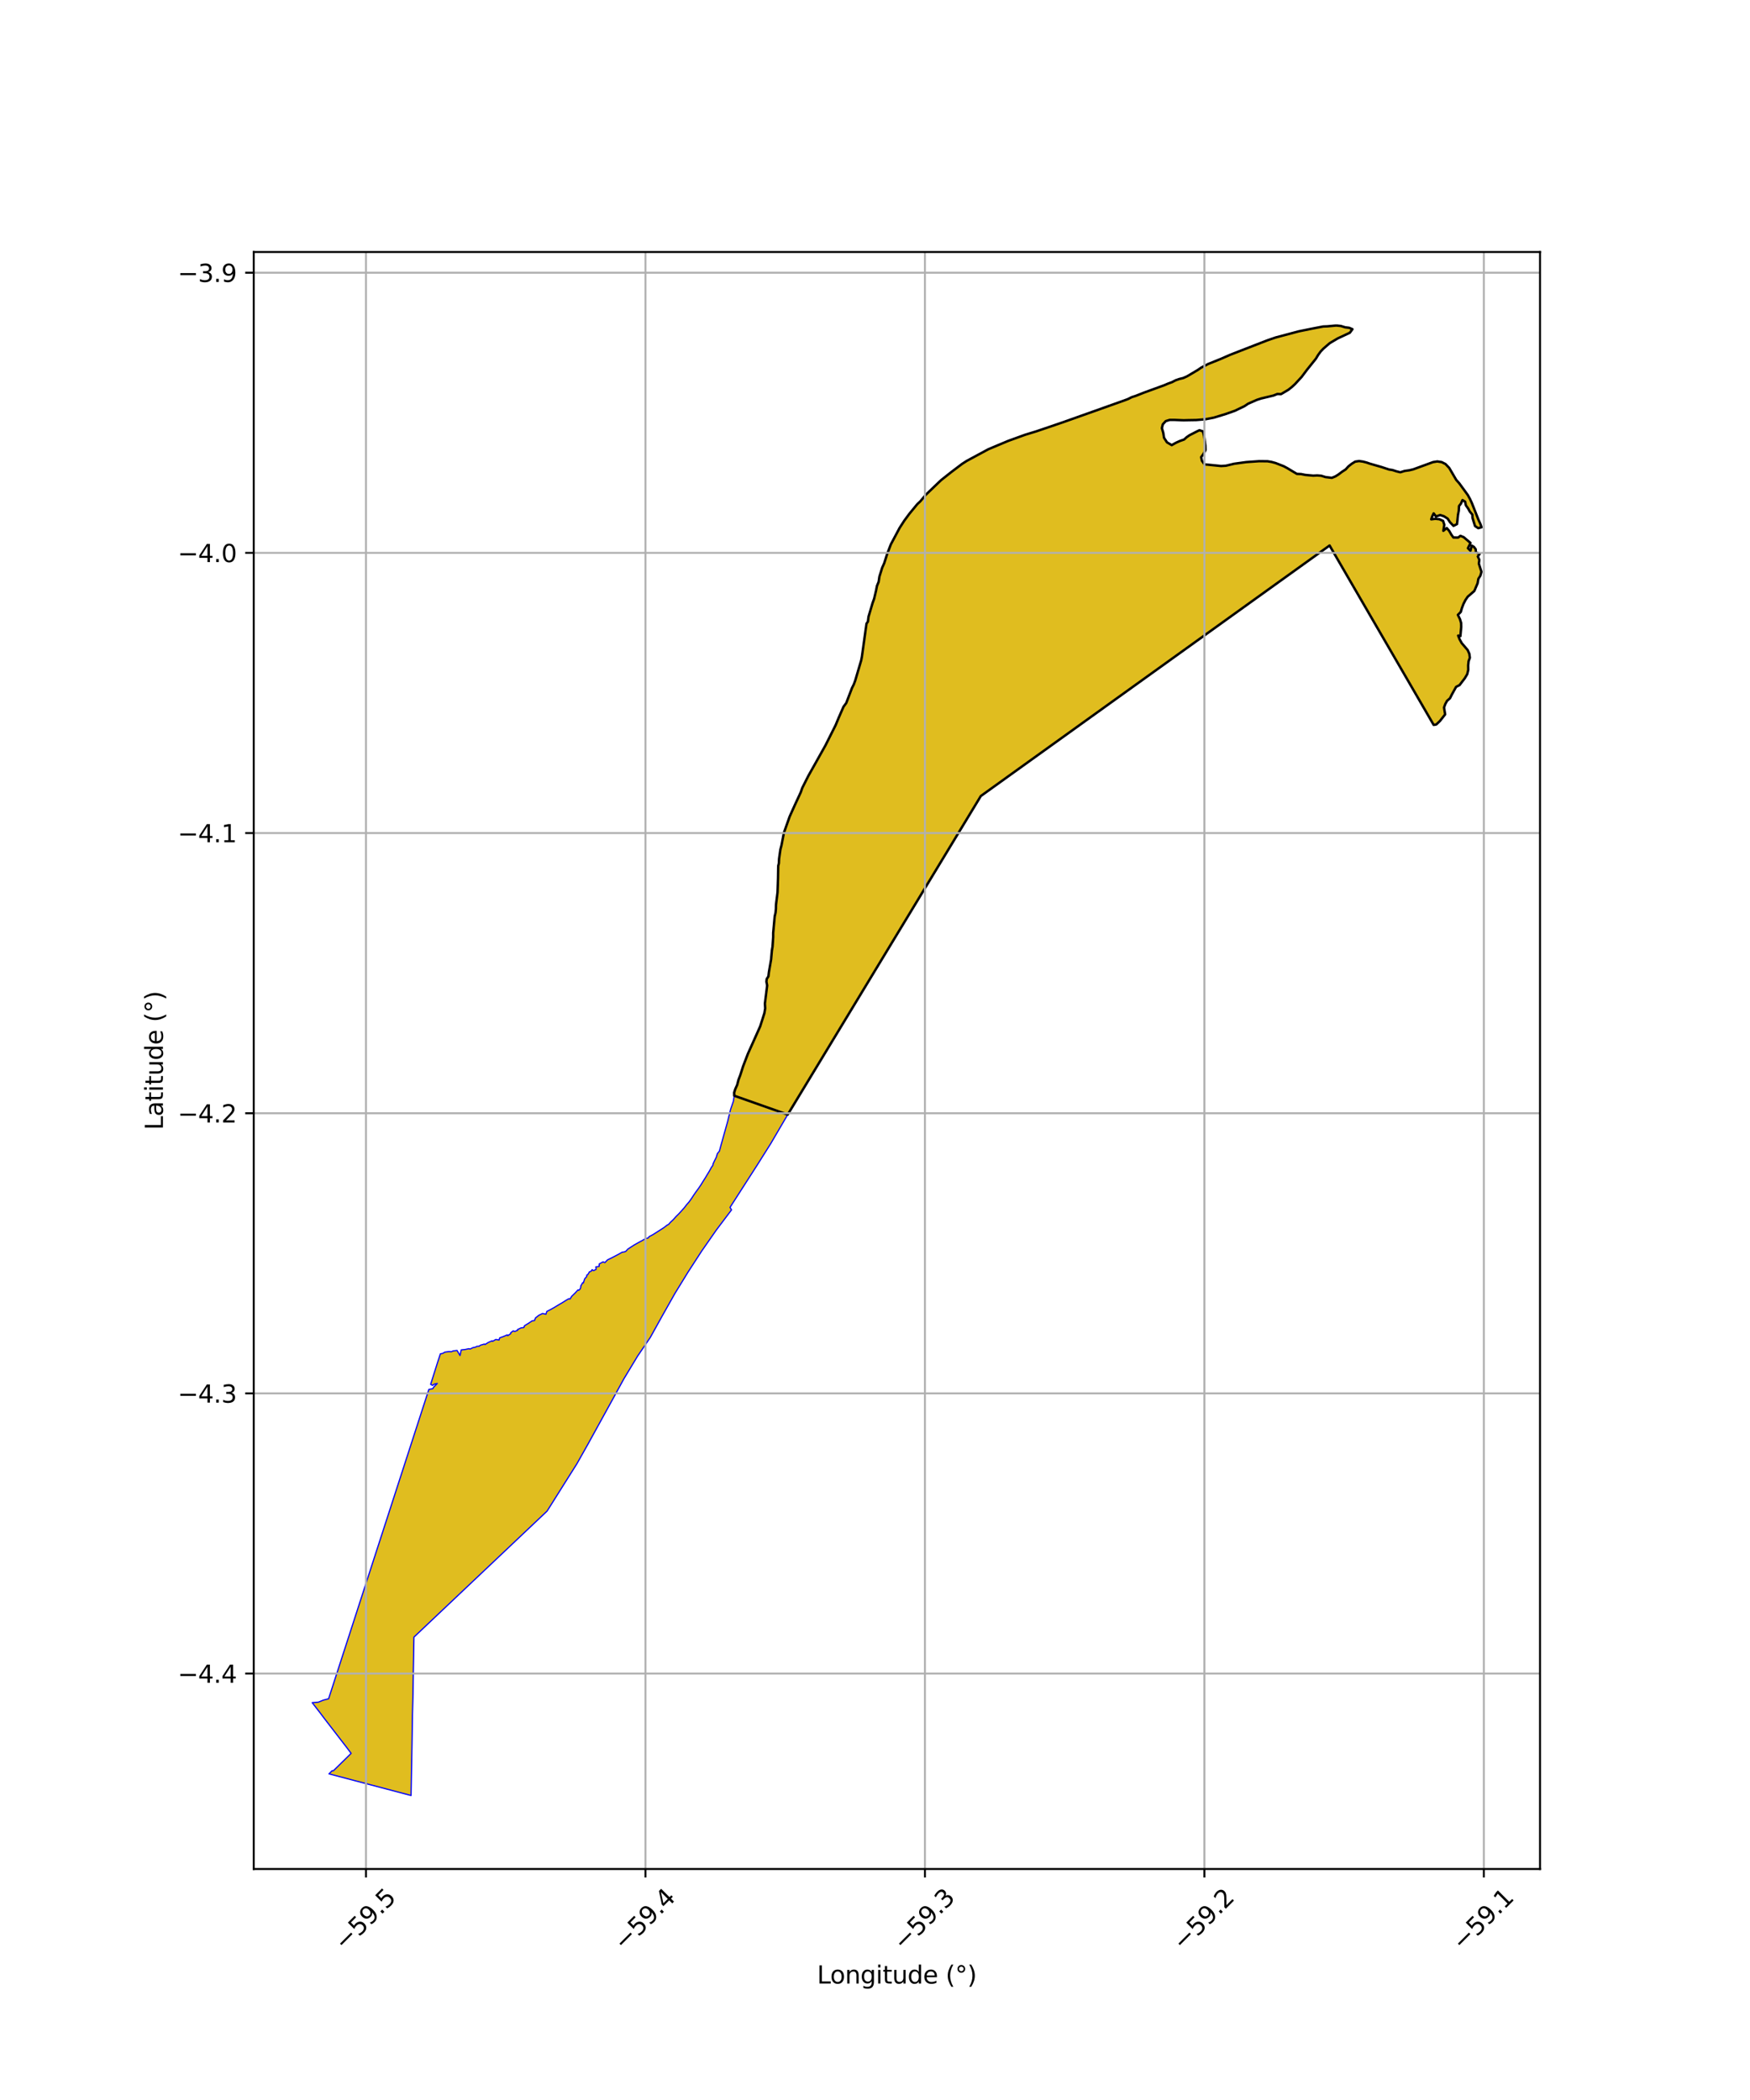 <?xml version="1.0" encoding="utf-8" standalone="no"?>
<!DOCTYPE svg PUBLIC "-//W3C//DTD SVG 1.1//EN"
  "http://www.w3.org/Graphics/SVG/1.1/DTD/svg11.dtd">
<svg xmlns:xlink="http://www.w3.org/1999/xlink" width="720pt" height="864pt" viewBox="0 0 720 864" xmlns="http://www.w3.org/2000/svg" version="1.1">
 <defs>
  <style type="text/css">*{stroke-linejoin: round; stroke-linecap: butt}</style>
 </defs>
 <g id="figure_1">
  <g id="patch_1">
   <path d="M 0 864 
L 720 864 
L 720 0 
L 0 0 
z
" style="fill: #ffffff"/>
  </g>
  <g id="axes_1">
   <g id="patch_2">
    <path d="M 104.392 768.96 
L 633.608 768.96 
L 633.608 103.68 
L 104.392 103.68 
z
" style="fill: #ffffff"/>
   </g>
   <g id="PatchCollection_1">
    <path d="M 549.769 133.92 
L 551.672 134.119 
L 553.43 134.661 
L 555.109 134.87 
L 556.433 135.436 
L 555.36 136.907 
L 553.704 137.686 
L 552.019 138.406 
L 550.359 139.244 
L 548.872 140.122 
L 547.089 141.189 
L 545.824 142.283 
L 544.475 143.442 
L 543.376 144.591 
L 542.329 146.031 
L 541.404 147.566 
L 540.134 149.125 
L 538.893 150.677 
L 537.694 152.193 
L 536.535 153.725 
L 535.505 155.107 
L 534.202 156.597 
L 532.799 158.036 
L 531.446 159.286 
L 530.022 160.397 
L 528.495 161.35 
L 527.064 162.155 
L 525.537 162.095 
L 523.982 162.726 
L 520.645 163.515 
L 518.878 163.945 
L 517.201 164.484 
L 515.321 165.322 
L 513.527 166.091 
L 512.061 167.079 
L 510.072 168.075 
L 508.108 168.987 
L 506.426 169.617 
L 504.43 170.294 
L 502.651 170.83 
L 500.97 171.395 
L 499.422 171.824 
L 497.646 172.187 
L 495.982 172.493 
L 494.019 172.691 
L 492.185 172.809 
L 490.449 172.803 
L 488.707 172.868 
L 487.036 172.917 
L 485.03 172.814 
L 483.305 172.766 
L 481.229 172.763 
L 479.627 173.257 
L 478.421 174.568 
L 478.027 176.146 
L 478.592 178.037 
L 478.925 180.139 
L 480.138 181.995 
L 482.086 183.137 
L 483.834 182.157 
L 485.318 181.482 
L 487.177 180.822 
L 488.207 179.888 
L 489.371 179.084 
L 490.865 178.271 
L 492.411 177.519 
L 493.483 177.006 
L 494.938 177.481 
L 495.403 179.427 
L 495.702 181.533 
L 495.924 183.43 
L 495.967 185.159 
L 495.232 186.628 
L 494.191 188.076 
L 494.505 189.611 
L 495.608 191.053 
L 497.262 191.215 
L 498.873 191.42 
L 500.638 191.634 
L 502.387 191.732 
L 504.367 191.612 
L 506.053 191.174 
L 507.745 190.806 
L 509.403 190.554 
L 510.999 190.321 
L 512.741 190.119 
L 514.542 189.978 
L 516.333 189.825 
L 518.079 189.743 
L 519.81 189.711 
L 521.507 189.782 
L 523.144 190.051 
L 524.809 190.509 
L 526.509 191.168 
L 528.155 191.816 
L 529.662 192.626 
L 531.136 193.562 
L 532.384 194.263 
L 533.593 194.978 
L 535.326 195.046 
L 536.974 195.386 
L 538.73 195.566 
L 540.27 195.693 
L 541.915 195.612 
L 543.567 195.727 
L 545.357 196.285 
L 547.004 196.458 
L 547.966 196.597 
L 549.408 196.006 
L 550.691 195.209 
L 552.147 194.104 
L 553.65 193.125 
L 554.759 191.905 
L 556.097 190.84 
L 557.572 189.923 
L 559.178 189.69 
L 560.768 189.915 
L 562.211 190.287 
L 563.567 190.757 
L 565.122 191.172 
L 566.744 191.613 
L 568.392 192.146 
L 569.963 192.68 
L 571.511 193.175 
L 572.923 193.388 
L 574.534 193.918 
L 576.136 194.307 
L 577.89 193.762 
L 579.798 193.495 
L 581.407 193.118 
L 583.083 192.488 
L 584.662 191.907 
L 586.29 191.322 
L 587.885 190.721 
L 589.605 190.121 
L 591.351 189.845 
L 593.154 190.124 
L 594.739 190.931 
L 596.264 192.536 
L 597.351 194.352 
L 598.173 195.937 
L 599.155 197.471 
L 600.364 198.819 
L 601.526 200.361 
L 602.752 201.87 
L 603.9 203.677 
L 604.812 205.331 
L 605.574 206.985 
L 606.268 208.799 
L 606.861 210.513 
L 607.546 212.225 
L 608.308 213.914 
L 609.058 215.52 
L 609.552 216.941 
L 608.198 217.31 
L 606.87 216.439 
L 606.333 214.805 
L 605.826 213.035 
L 605.779 211.734 
L 604.71 210.464 
L 604.052 209.233 
L 603.109 207.915 
L 602.79 206.414 
L 601.71 205.748 
L 601.05 207.234 
L 600.279 208.197 
L 600.191 210.089 
L 599.862 211.774 
L 599.706 213.851 
L 599.466 215.613 
L 598.021 216.355 
L 596.572 214.865 
L 595.59 213.363 
L 594.064 212.397 
L 592.534 211.897 
L 590.816 212.498 
L 589.849 211.226 
L 589.266 212.441 
L 588.846 213.667 
L 590.549 213.448 
L 592.211 213.63 
L 593.725 214.311 
L 594.226 215.898 
L 594.075 217.111 
L 593.836 218.385 
L 595.24 217.257 
L 596.274 218.469 
L 597.12 219.962 
L 597.978 221.149 
L 599.93 221.161 
L 600.872 220.451 
L 602.209 221.014 
L 603.632 222.195 
L 605.011 223.389 
L 604.346 224.816 
L 603.951 225.544 
L 604.99 226.593 
L 605.362 225.144 
L 605.537 224.497 
L 606.413 225.003 
L 607.143 225.975 
L 607.226 227.239 
L 608.776 227.892 
L 608.012 228.95 
L 608.641 230.323 
L 608.443 231.9 
L 608.943 233.433 
L 609.499 235.248 
L 609.07 236.852 
L 608.253 238.146 
L 607.917 239.999 
L 607.29 241.463 
L 606.576 243.146 
L 605.196 244.405 
L 603.851 245.516 
L 602.927 246.878 
L 602.113 248.472 
L 601.464 250.211 
L 600.989 251.806 
L 599.807 252.973 
L 600.663 254.711 
L 601.143 256.312 
L 601.184 257.938 
L 601.064 259.659 
L 600.844 261.715 
L 599.927 261.504 
L 600.519 263.015 
L 601.404 264.613 
L 602.572 265.922 
L 603.84 267.449 
L 604.519 268.962 
L 604.742 270.61 
L 604.217 272.052 
L 604.047 273.737 
L 604.081 275.59 
L 603.653 277.399 
L 602.658 279.058 
L 600.509 281.864 
L 599.085 282.598 
L 598.179 284.153 
L 597.39 285.643 
L 596.574 287.285 
L 595.351 288.354 
L 594.634 289.668 
L 594.111 291.094 
L 594.406 292.807 
L 594.577 293.916 
L 593.569 295.168 
L 592.425 296.653 
L 590.907 298.082 
L 589.86 298.259 
L 547.028 224.439 
L 403.536 327.516 
L 324.088 458.578 
L 302.096 450.814 
L 302.05 449.545 
L 302.528 448.044 
L 303.291 446.375 
L 303.821 444.307 
L 304.592 442.273 
L 305.127 440.496 
L 305.72 438.735 
L 306.364 436.956 
L 306.987 435.262 
L 307.724 433.512 
L 308.368 432 
L 309.171 430.297 
L 309.926 428.618 
L 310.6 427.052 
L 311.288 425.426 
L 311.984 423.838 
L 312.755 422.289 
L 313.274 420.533 
L 313.832 418.908 
L 314.49 416.838 
L 314.816 414.904 
L 314.701 412.885 
L 314.939 410.771 
L 315.114 408.961 
L 315.389 407.119 
L 315.628 405.458 
L 315.329 403.902 
L 315.446 402.777 
L 316.142 401.714 
L 316.354 399.929 
L 316.683 398.14 
L 317.028 396.449 
L 317.246 394.74 
L 317.406 392.946 
L 317.574 391.088 
L 317.852 389.424 
L 318.016 387.324 
L 318.113 385.489 
L 318.108 383.884 
L 318.273 382.185 
L 318.428 380.449 
L 318.657 378.652 
L 318.734 377.011 
L 319.095 375.439 
L 319.232 373.929 
L 319.263 372.276 
L 319.489 370.68 
L 319.669 368.917 
L 319.903 367.115 
L 320.007 365.1 
L 320.092 363.318 
L 320.096 361.416 
L 320.122 359.572 
L 320.248 357.567 
L 320.183 356.256 
L 320.448 355.194 
L 320.536 353.316 
L 320.842 351.383 
L 321.074 349.524 
L 321.536 347.739 
L 321.832 346.146 
L 322.066 344.406 
L 322.511 342.654 
L 323.036 341.101 
L 323.557 339.449 
L 324.195 337.707 
L 324.893 335.939 
L 325.578 334.353 
L 326.198 332.872 
L 327.043 331.166 
L 327.808 329.533 
L 328.691 327.887 
L 329.454 325.957 
L 330.093 324.137 
L 330.953 322.39 
L 331.776 320.716 
L 332.601 319.171 
L 333.6 317.329 
L 334.4 315.896 
L 335.207 314.504 
L 336.048 313.043 
L 337.006 311.378 
L 337.857 309.915 
L 338.795 308.214 
L 339.624 306.653 
L 340.535 304.88 
L 341.36 303.225 
L 342.211 301.587 
L 343.1 299.913 
L 343.8 298.34 
L 344.386 296.845 
L 345.032 295.376 
L 345.728 293.747 
L 346.407 292.2 
L 347.055 290.748 
L 348.161 289.262 
L 348.773 287.574 
L 349.288 286.187 
L 349.909 284.703 
L 350.538 283.052 
L 351.285 281.563 
L 351.856 280.019 
L 352.367 278.314 
L 352.948 276.545 
L 353.432 274.977 
L 353.876 273.328 
L 354.331 271.636 
L 354.607 270.223 
L 354.884 268.145 
L 355.09 266.698 
L 355.357 265.173 
L 355.435 263.66 
L 355.749 261.992 
L 355.993 260.412 
L 356.198 258.509 
L 356.502 256.571 
L 357.081 255.749 
L 357.327 253.763 
L 357.816 252.034 
L 358.468 249.987 
L 358.999 248.112 
L 359.632 246.37 
L 360.061 244.664 
L 360.454 242.891 
L 360.809 241.062 
L 361.504 239.367 
L 361.811 237.251 
L 362.378 235.366 
L 362.963 233.552 
L 363.786 231.724 
L 364.384 229.752 
L 365.045 227.802 
L 365.778 225.889 
L 366.516 223.973 
L 367.464 222.2 
L 368.352 220.661 
L 369.289 218.742 
L 370.142 217.17 
L 371.082 215.687 
L 372.034 214.24 
L 373.081 212.8 
L 374.123 211.404 
L 375.212 210.062 
L 376.308 208.714 
L 377.427 207.387 
L 378.631 206.272 
L 379.771 204.84 
L 380.833 203.63 
L 381.986 202.495 
L 383.174 201.349 
L 384.645 199.939 
L 386.086 198.593 
L 387.267 197.484 
L 388.593 196.409 
L 390.115 195.188 
L 391.461 194.166 
L 392.9 193.08 
L 394.048 192.194 
L 395.893 190.815 
L 397.769 189.613 
L 399.72 188.544 
L 401.57 187.549 
L 403.34 186.56 
L 404.994 185.72 
L 406.685 184.805 
L 408.268 184.119 
L 409.921 183.381 
L 411.565 182.676 
L 412.953 182.116 
L 414.825 181.39 
L 416.56 180.753 
L 417.38 180.407 
L 418.159 180.161 
L 419.037 179.878 
L 420.438 179.369 
L 421.772 178.872 
L 423.178 178.466 
L 424.642 178.056 
L 426.294 177.489 
L 427.998 176.941 
L 429.637 176.366 
L 431.231 175.808 
L 432.842 175.268 
L 434.358 174.714 
L 436.03 174.193 
L 437.699 173.602 
L 439.371 173.015 
L 441.032 172.465 
L 442.609 171.943 
L 444.275 171.348 
L 445.853 170.744 
L 447.463 170.242 
L 449.063 169.693 
L 450.633 169.152 
L 452.321 168.525 
L 454.068 167.782 
L 455.725 167.273 
L 457.442 166.68 
L 459.133 165.985 
L 460.9 165.376 
L 462.554 164.757 
L 464.125 164.167 
L 465.627 163.402 
L 467.289 162.87 
L 469.009 162.161 
L 470.64 161.544 
L 472.368 160.931 
L 474.249 160.24 
L 475.88 159.688 
L 477.461 159.032 
L 479.07 158.472 
L 480.577 157.816 
L 482.201 157.235 
L 483.637 156.473 
L 485.175 155.936 
L 486.859 155.517 
L 488.465 154.788 
L 490.003 153.942 
L 491.42 153.039 
L 492.846 152.19 
L 494.212 151.236 
L 495.712 150.437 
L 497.05 149.764 
L 498.705 149.131 
L 500.439 148.426 
L 502.127 147.721 
L 504.085 146.854 
L 506.194 145.947 
L 508.198 145.157 
L 510.026 144.332 
L 512.036 143.536 
L 513.91 142.809 
L 515.784 142.056 
L 517.705 141.369 
L 519.783 140.606 
L 521.545 139.981 
L 523.271 139.387 
L 524.822 138.857 
L 526.669 138.35 
L 528.477 137.822 
L 530.11 137.386 
L 531.594 136.99 
L 532.95 136.647 
L 534.369 136.318 
L 536.04 136.003 
L 537.628 135.645 
L 539.348 135.304 
L 541.047 134.937 
L 542.754 134.634 
L 544.408 134.323 
L 546.099 134.263 
L 547.78 134.077 
L 549.769 133.92 
" clip-path="url(#pa65ea0dae6)" style="fill: #e0bd1f; stroke: #0000ff; stroke-width: 0.5"/>
    <path d="M 302.096 450.814 
L 324.088 458.578 
L 317.18 470.384 
L 311.575 479.281 
L 300.354 496.749 
L 300.969 497.788 
L 294.722 506.069 
L 288.739 514.655 
L 283.074 523.388 
L 277.698 532.132 
L 272.567 541.217 
L 267.54 550.28 
L 262.334 557.926 
L 256.699 567.256 
L 251.882 576.052 
L 246.913 585.067 
L 241.865 594.235 
L 237.344 602.253 
L 231.792 611.055 
L 226.264 619.848 
L 225.092 621.7 
L 170.311 673.551 
L 170.082 686.327 
L 169.924 696.78 
L 169.693 705.757 
L 169.505 717.569 
L 169.322 727.761 
L 169.123 738.72 
L 135.353 729.815 
L 136.68 728.502 
L 137.146 728.561 
L 144.464 721.389 
L 142.795 719.151 
L 140.417 716.075 
L 138.057 713.008 
L 135.696 709.954 
L 133.555 707.174 
L 131.514 704.471 
L 128.448 700.517 
L 131.026 700.305 
L 132.967 699.505 
L 135.194 698.924 
L 176.437 571.659 
L 178.038 571.37 
L 178.468 570.677 
L 179.912 569.198 
L 178.829 569.42 
L 177.936 569.971 
L 177.18 569.556 
L 180.115 560.264 
L 181.197 556.994 
L 182.203 556.799 
L 182.97 556.321 
L 184.721 556.07 
L 185.668 556.136 
L 186.467 555.805 
L 188.049 555.621 
L 189.271 557.707 
L 189.764 555.388 
L 191.329 555.227 
L 192.951 554.879 
L 193.356 555.057 
L 194.589 554.455 
L 195.727 554.235 
L 196.084 553.956 
L 197.096 553.875 
L 197.699 553.446 
L 199.281 552.978 
L 199.55 553.179 
L 200.88 552.327 
L 202.453 551.636 
L 202.656 551.867 
L 203.999 551.084 
L 205.311 551.323 
L 205.585 550.433 
L 207.072 549.897 
L 208.701 549.213 
L 208.881 549.536 
L 210.127 548.717 
L 210.084 548.361 
L 211.161 547.557 
L 211.77 547.811 
L 212.981 547.322 
L 212.918 547.018 
L 214.365 546.333 
L 215.548 546.162 
L 215.799 545.442 
L 217.394 544.47 
L 218.914 543.452 
L 219.925 543.276 
L 220.299 542.258 
L 221.657 541.167 
L 223.23 540.404 
L 224.616 540.715 
L 224.977 539.556 
L 226.597 538.745 
L 228.155 537.861 
L 229.722 536.906 
L 231.331 535.97 
L 232.88 534.987 
L 234.045 534.307 
L 234.512 534.462 
L 235.26 533.286 
L 236.607 531.998 
L 237.793 530.711 
L 238.085 530.867 
L 238.648 530.401 
L 238.957 529.509 
L 238.914 529.161 
L 239.748 527.715 
L 239.999 527.844 
L 240.562 526.143 
L 241.427 525.141 
L 241.413 524.616 
L 241.836 524.388 
L 242.295 523.664 
L 242.384 523.476 
L 242.442 523.299 
L 242.715 523.254 
L 242.863 523.136 
L 243.292 522.941 
L 243.594 522.38 
L 244.216 522.778 
L 244.624 522.557 
L 245.269 522.238 
L 245.146 521.226 
L 246.491 521.046 
L 246.556 520.018 
L 248.118 519.158 
L 248.859 519.474 
L 249.935 518.355 
L 251.702 517.493 
L 253.126 516.752 
L 254.564 515.988 
L 255.977 515.191 
L 256.902 515.057 
L 257.503 514.802 
L 258.302 513.914 
L 259.647 513.041 
L 260.973 512.19 
L 262.514 511.32 
L 263.934 510.547 
L 265.487 509.66 
L 266.741 509.306 
L 267.033 508.809 
L 268.662 507.942 
L 270.053 507.063 
L 271.443 506.176 
L 272.997 505.173 
L 274.531 504.015 
L 275.083 503.745 
L 275.879 502.846 
L 277.057 501.741 
L 278.215 500.437 
L 279.361 499.311 
L 280.448 498.116 
L 281.503 496.939 
L 282.435 495.717 
L 283.58 494.397 
L 284.575 492.989 
L 285.508 491.553 
L 286.484 490.169 
L 287.406 488.912 
L 288.367 487.503 
L 289.256 486.045 
L 290.182 484.605 
L 290.973 483.26 
L 291.894 481.756 
L 292.671 480.319 
L 293.328 479.383 
L 293.349 478.918 
L 294.011 477.49 
L 294.672 476.208 
L 295.167 474.593 
L 295.99 473.582 
L 296.557 471.453 
L 299.348 461.485 
L 300.569 456.476 
L 301.722 453.115 
L 302.096 450.814 
" clip-path="url(#pa65ea0dae6)" style="fill: #e0bd1f; stroke: #0000ff; stroke-width: 0.5"/>
   </g>
   <g id="PatchCollection_2">
    <path d="M 549.769 133.92 
L 551.672 134.119 
L 553.43 134.661 
L 555.109 134.87 
L 556.433 135.436 
L 555.36 136.907 
L 550.359 139.244 
L 547.089 141.189 
L 544.475 143.442 
L 543.376 144.591 
L 542.329 146.031 
L 541.404 147.566 
L 537.694 152.193 
L 535.505 155.107 
L 532.799 158.036 
L 531.446 159.286 
L 530.022 160.397 
L 527.064 162.155 
L 525.537 162.095 
L 523.982 162.726 
L 518.878 163.945 
L 517.201 164.484 
L 513.527 166.091 
L 512.061 167.079 
L 508.108 168.987 
L 504.43 170.294 
L 499.422 171.824 
L 495.982 172.493 
L 492.185 172.809 
L 488.707 172.868 
L 487.036 172.917 
L 483.305 172.766 
L 481.229 172.763 
L 479.627 173.257 
L 478.421 174.568 
L 478.027 176.146 
L 478.592 178.037 
L 478.925 180.139 
L 480.138 181.995 
L 482.086 183.137 
L 483.834 182.157 
L 485.318 181.482 
L 487.177 180.822 
L 488.207 179.888 
L 489.371 179.084 
L 492.411 177.519 
L 493.483 177.006 
L 494.938 177.481 
L 495.403 179.427 
L 495.924 183.43 
L 495.967 185.159 
L 495.232 186.628 
L 494.191 188.076 
L 494.505 189.611 
L 495.608 191.053 
L 502.387 191.732 
L 504.367 191.612 
L 507.745 190.806 
L 512.741 190.119 
L 518.079 189.743 
L 521.507 189.782 
L 523.144 190.051 
L 524.809 190.509 
L 528.155 191.816 
L 529.662 192.626 
L 532.384 194.263 
L 533.593 194.978 
L 535.326 195.046 
L 536.974 195.386 
L 540.27 195.693 
L 541.915 195.612 
L 543.567 195.727 
L 545.357 196.285 
L 547.966 196.597 
L 549.408 196.006 
L 550.691 195.209 
L 552.147 194.104 
L 553.65 193.125 
L 554.759 191.905 
L 556.097 190.84 
L 557.572 189.923 
L 559.178 189.69 
L 560.768 189.915 
L 562.211 190.287 
L 563.567 190.757 
L 568.392 192.146 
L 571.511 193.175 
L 572.923 193.388 
L 574.534 193.918 
L 576.136 194.307 
L 577.89 193.762 
L 579.798 193.495 
L 581.407 193.118 
L 589.605 190.121 
L 591.351 189.845 
L 593.154 190.124 
L 594.739 190.931 
L 596.264 192.536 
L 599.155 197.471 
L 600.364 198.819 
L 603.9 203.677 
L 604.812 205.331 
L 605.574 206.985 
L 608.308 213.914 
L 609.058 215.52 
L 609.552 216.941 
L 608.198 217.31 
L 606.87 216.439 
L 605.826 213.035 
L 605.779 211.734 
L 604.71 210.464 
L 604.052 209.233 
L 603.109 207.915 
L 602.79 206.414 
L 601.71 205.748 
L 601.05 207.234 
L 600.279 208.197 
L 600.191 210.089 
L 599.862 211.774 
L 599.466 215.613 
L 598.021 216.355 
L 596.572 214.865 
L 595.59 213.363 
L 594.064 212.397 
L 592.534 211.897 
L 590.816 212.498 
L 589.849 211.226 
L 589.266 212.441 
L 588.846 213.667 
L 590.549 213.448 
L 592.211 213.63 
L 593.725 214.311 
L 594.226 215.898 
L 593.836 218.385 
L 595.24 217.257 
L 596.274 218.469 
L 597.12 219.962 
L 597.978 221.149 
L 599.93 221.161 
L 600.872 220.451 
L 602.209 221.014 
L 605.011 223.389 
L 603.951 225.544 
L 604.99 226.593 
L 605.537 224.497 
L 606.413 225.003 
L 607.143 225.975 
L 607.226 227.239 
L 608.776 227.892 
L 608.012 228.95 
L 608.641 230.323 
L 608.443 231.9 
L 609.499 235.248 
L 609.07 236.852 
L 608.253 238.146 
L 607.917 239.999 
L 606.576 243.146 
L 603.851 245.516 
L 602.927 246.878 
L 602.113 248.472 
L 601.464 250.211 
L 600.989 251.806 
L 599.807 252.973 
L 600.663 254.711 
L 601.143 256.312 
L 601.184 257.938 
L 600.844 261.715 
L 599.927 261.504 
L 600.519 263.015 
L 601.404 264.613 
L 603.84 267.449 
L 604.519 268.962 
L 604.742 270.61 
L 604.217 272.052 
L 604.047 273.737 
L 604.081 275.59 
L 603.653 277.399 
L 602.658 279.058 
L 600.509 281.864 
L 599.085 282.598 
L 597.39 285.643 
L 596.574 287.285 
L 595.351 288.354 
L 594.634 289.668 
L 594.111 291.094 
L 594.577 293.916 
L 592.425 296.653 
L 590.907 298.082 
L 589.86 298.259 
L 547.028 224.439 
L 403.536 327.516 
L 324.088 458.578 
L 302.096 450.814 
L 302.05 449.545 
L 302.528 448.044 
L 303.291 446.375 
L 303.821 444.307 
L 304.592 442.273 
L 305.72 438.735 
L 307.724 433.512 
L 309.926 428.618 
L 312.755 422.289 
L 313.832 418.908 
L 314.49 416.838 
L 314.816 414.904 
L 314.701 412.885 
L 315.628 405.458 
L 315.329 403.902 
L 315.446 402.777 
L 316.142 401.714 
L 316.354 399.929 
L 317.246 394.74 
L 317.574 391.088 
L 317.852 389.424 
L 318.113 385.489 
L 318.108 383.884 
L 318.734 377.011 
L 319.095 375.439 
L 319.232 373.929 
L 319.263 372.276 
L 319.903 367.115 
L 320.096 361.416 
L 320.183 356.256 
L 320.448 355.194 
L 320.536 353.316 
L 321.074 349.524 
L 321.536 347.739 
L 322.511 342.654 
L 324.893 335.939 
L 327.043 331.166 
L 329.454 325.957 
L 330.093 324.137 
L 332.601 319.171 
L 336.048 313.043 
L 339.624 306.653 
L 343.8 298.34 
L 345.032 295.376 
L 347.055 290.748 
L 348.161 289.262 
L 349.909 284.703 
L 350.538 283.052 
L 351.285 281.563 
L 351.856 280.019 
L 354.331 271.636 
L 354.607 270.223 
L 356.502 256.571 
L 357.081 255.749 
L 357.327 253.763 
L 358.999 248.112 
L 359.632 246.37 
L 360.454 242.891 
L 360.809 241.062 
L 361.504 239.367 
L 361.811 237.251 
L 362.963 233.552 
L 363.786 231.724 
L 365.045 227.802 
L 366.516 223.973 
L 370.142 217.17 
L 372.034 214.24 
L 374.123 211.404 
L 377.427 207.387 
L 378.631 206.272 
L 380.833 203.63 
L 386.086 198.593 
L 387.267 197.484 
L 391.461 194.166 
L 395.893 190.815 
L 397.769 189.613 
L 406.685 184.805 
L 414.825 181.39 
L 421.772 178.872 
L 426.294 177.489 
L 432.842 175.268 
L 437.699 173.602 
L 462.554 164.757 
L 464.125 164.167 
L 465.627 163.402 
L 467.289 162.87 
L 470.64 161.544 
L 479.07 158.472 
L 480.577 157.816 
L 482.201 157.235 
L 483.637 156.473 
L 485.175 155.936 
L 486.859 155.517 
L 488.465 154.788 
L 491.42 153.039 
L 492.846 152.19 
L 494.212 151.236 
L 497.05 149.764 
L 502.127 147.721 
L 506.194 145.947 
L 521.545 139.981 
L 524.822 138.857 
L 534.369 136.318 
L 539.348 135.304 
L 544.408 134.323 
L 546.099 134.263 
L 549.769 133.92 
L 549.769 133.92 
" clip-path="url(#pa65ea0dae6)" style="fill: none; stroke: #000000"/>
   </g>
   <g id="matplotlib.axis_1">
    <g id="xtick_1">
     <g id="line2d_1">
      <path d="M 150.577 768.96 
L 150.577 103.68 
" clip-path="url(#pa65ea0dae6)" style="fill: none; stroke: #b0b0b0; stroke-width: 0.8; stroke-linecap: square"/>
     </g>
     <g id="line2d_2">
      <defs>
       <path id="meb82173ccb" d="M 0 0 
L 0 3.5 
" style="stroke: #000000; stroke-width: 0.8"/>
      </defs>
      <g>
       <use xlink:href="#meb82173ccb" x="150.577" y="768.96" style="stroke: #000000; stroke-width: 0.8"/>
      </g>
     </g>
     <g id="text_1">
      <!-- −59.5 -->
      <g transform="translate(141.694 803.002) rotate(-45) scale(0.1 -0.1)">
       <defs>
        <path id="DejaVuSans-2212" d="M 678 2272 
L 4684 2272 
L 4684 1741 
L 678 1741 
L 678 2272 
z
" transform="scale(0.016)"/>
        <path id="DejaVuSans-35" d="M 691 4666 
L 3169 4666 
L 3169 4134 
L 1269 4134 
L 1269 2991 
Q 1406 3038 1543 3061 
Q 1681 3084 1819 3084 
Q 2600 3084 3056 2656 
Q 3513 2228 3513 1497 
Q 3513 744 3044 326 
Q 2575 -91 1722 -91 
Q 1428 -91 1123 -41 
Q 819 9 494 109 
L 494 744 
Q 775 591 1075 516 
Q 1375 441 1709 441 
Q 2250 441 2565 725 
Q 2881 1009 2881 1497 
Q 2881 1984 2565 2268 
Q 2250 2553 1709 2553 
Q 1456 2553 1204 2497 
Q 953 2441 691 2322 
L 691 4666 
z
" transform="scale(0.016)"/>
        <path id="DejaVuSans-39" d="M 703 97 
L 703 672 
Q 941 559 1184 500 
Q 1428 441 1663 441 
Q 2288 441 2617 861 
Q 2947 1281 2994 2138 
Q 2813 1869 2534 1725 
Q 2256 1581 1919 1581 
Q 1219 1581 811 2004 
Q 403 2428 403 3163 
Q 403 3881 828 4315 
Q 1253 4750 1959 4750 
Q 2769 4750 3195 4129 
Q 3622 3509 3622 2328 
Q 3622 1225 3098 567 
Q 2575 -91 1691 -91 
Q 1453 -91 1209 -44 
Q 966 3 703 97 
z
M 1959 2075 
Q 2384 2075 2632 2365 
Q 2881 2656 2881 3163 
Q 2881 3666 2632 3958 
Q 2384 4250 1959 4250 
Q 1534 4250 1286 3958 
Q 1038 3666 1038 3163 
Q 1038 2656 1286 2365 
Q 1534 2075 1959 2075 
z
" transform="scale(0.016)"/>
        <path id="DejaVuSans-2e" d="M 684 794 
L 1344 794 
L 1344 0 
L 684 0 
L 684 794 
z
" transform="scale(0.016)"/>
       </defs>
       <use xlink:href="#DejaVuSans-2212"/>
       <use xlink:href="#DejaVuSans-35" transform="translate(83.789 0)"/>
       <use xlink:href="#DejaVuSans-39" transform="translate(147.412 0)"/>
       <use xlink:href="#DejaVuSans-2e" transform="translate(211.035 0)"/>
       <use xlink:href="#DejaVuSans-35" transform="translate(242.822 0)"/>
      </g>
     </g>
    </g>
    <g id="xtick_2">
     <g id="line2d_3">
      <path d="M 265.559 768.96 
L 265.559 103.68 
" clip-path="url(#pa65ea0dae6)" style="fill: none; stroke: #b0b0b0; stroke-width: 0.8; stroke-linecap: square"/>
     </g>
     <g id="line2d_4">
      <g>
       <use xlink:href="#meb82173ccb" x="265.559" y="768.96" style="stroke: #000000; stroke-width: 0.8"/>
      </g>
     </g>
     <g id="text_2">
      <!-- −59.4 -->
      <g transform="translate(256.675 803.002) rotate(-45) scale(0.1 -0.1)">
       <defs>
        <path id="DejaVuSans-34" d="M 2419 4116 
L 825 1625 
L 2419 1625 
L 2419 4116 
z
M 2253 4666 
L 3047 4666 
L 3047 1625 
L 3713 1625 
L 3713 1100 
L 3047 1100 
L 3047 0 
L 2419 0 
L 2419 1100 
L 313 1100 
L 313 1709 
L 2253 4666 
z
" transform="scale(0.016)"/>
       </defs>
       <use xlink:href="#DejaVuSans-2212"/>
       <use xlink:href="#DejaVuSans-35" transform="translate(83.789 0)"/>
       <use xlink:href="#DejaVuSans-39" transform="translate(147.412 0)"/>
       <use xlink:href="#DejaVuSans-2e" transform="translate(211.035 0)"/>
       <use xlink:href="#DejaVuSans-34" transform="translate(242.822 0)"/>
      </g>
     </g>
    </g>
    <g id="xtick_3">
     <g id="line2d_5">
      <path d="M 380.54 768.96 
L 380.54 103.68 
" clip-path="url(#pa65ea0dae6)" style="fill: none; stroke: #b0b0b0; stroke-width: 0.8; stroke-linecap: square"/>
     </g>
     <g id="line2d_6">
      <g>
       <use xlink:href="#meb82173ccb" x="380.54" y="768.96" style="stroke: #000000; stroke-width: 0.8"/>
      </g>
     </g>
     <g id="text_3">
      <!-- −59.3 -->
      <g transform="translate(371.656 803.002) rotate(-45) scale(0.1 -0.1)">
       <defs>
        <path id="DejaVuSans-33" d="M 2597 2516 
Q 3050 2419 3304 2112 
Q 3559 1806 3559 1356 
Q 3559 666 3084 287 
Q 2609 -91 1734 -91 
Q 1441 -91 1130 -33 
Q 819 25 488 141 
L 488 750 
Q 750 597 1062 519 
Q 1375 441 1716 441 
Q 2309 441 2620 675 
Q 2931 909 2931 1356 
Q 2931 1769 2642 2001 
Q 2353 2234 1838 2234 
L 1294 2234 
L 1294 2753 
L 1863 2753 
Q 2328 2753 2575 2939 
Q 2822 3125 2822 3475 
Q 2822 3834 2567 4026 
Q 2313 4219 1838 4219 
Q 1578 4219 1281 4162 
Q 984 4106 628 3988 
L 628 4550 
Q 988 4650 1302 4700 
Q 1616 4750 1894 4750 
Q 2613 4750 3031 4423 
Q 3450 4097 3450 3541 
Q 3450 3153 3228 2886 
Q 3006 2619 2597 2516 
z
" transform="scale(0.016)"/>
       </defs>
       <use xlink:href="#DejaVuSans-2212"/>
       <use xlink:href="#DejaVuSans-35" transform="translate(83.789 0)"/>
       <use xlink:href="#DejaVuSans-39" transform="translate(147.412 0)"/>
       <use xlink:href="#DejaVuSans-2e" transform="translate(211.035 0)"/>
       <use xlink:href="#DejaVuSans-33" transform="translate(242.822 0)"/>
      </g>
     </g>
    </g>
    <g id="xtick_4">
     <g id="line2d_7">
      <path d="M 495.521 768.96 
L 495.521 103.68 
" clip-path="url(#pa65ea0dae6)" style="fill: none; stroke: #b0b0b0; stroke-width: 0.8; stroke-linecap: square"/>
     </g>
     <g id="line2d_8">
      <g>
       <use xlink:href="#meb82173ccb" x="495.521" y="768.96" style="stroke: #000000; stroke-width: 0.8"/>
      </g>
     </g>
     <g id="text_4">
      <!-- −59.2 -->
      <g transform="translate(486.638 803.002) rotate(-45) scale(0.1 -0.1)">
       <defs>
        <path id="DejaVuSans-32" d="M 1228 531 
L 3431 531 
L 3431 0 
L 469 0 
L 469 531 
Q 828 903 1448 1529 
Q 2069 2156 2228 2338 
Q 2531 2678 2651 2914 
Q 2772 3150 2772 3378 
Q 2772 3750 2511 3984 
Q 2250 4219 1831 4219 
Q 1534 4219 1204 4116 
Q 875 4013 500 3803 
L 500 4441 
Q 881 4594 1212 4672 
Q 1544 4750 1819 4750 
Q 2544 4750 2975 4387 
Q 3406 4025 3406 3419 
Q 3406 3131 3298 2873 
Q 3191 2616 2906 2266 
Q 2828 2175 2409 1742 
Q 1991 1309 1228 531 
z
" transform="scale(0.016)"/>
       </defs>
       <use xlink:href="#DejaVuSans-2212"/>
       <use xlink:href="#DejaVuSans-35" transform="translate(83.789 0)"/>
       <use xlink:href="#DejaVuSans-39" transform="translate(147.412 0)"/>
       <use xlink:href="#DejaVuSans-2e" transform="translate(211.035 0)"/>
       <use xlink:href="#DejaVuSans-32" transform="translate(242.822 0)"/>
      </g>
     </g>
    </g>
    <g id="xtick_5">
     <g id="line2d_9">
      <path d="M 610.503 768.96 
L 610.503 103.68 
" clip-path="url(#pa65ea0dae6)" style="fill: none; stroke: #b0b0b0; stroke-width: 0.8; stroke-linecap: square"/>
     </g>
     <g id="line2d_10">
      <g>
       <use xlink:href="#meb82173ccb" x="610.503" y="768.96" style="stroke: #000000; stroke-width: 0.8"/>
      </g>
     </g>
     <g id="text_5">
      <!-- −59.1 -->
      <g transform="translate(601.619 803.002) rotate(-45) scale(0.1 -0.1)">
       <defs>
        <path id="DejaVuSans-31" d="M 794 531 
L 1825 531 
L 1825 4091 
L 703 3866 
L 703 4441 
L 1819 4666 
L 2450 4666 
L 2450 531 
L 3481 531 
L 3481 0 
L 794 0 
L 794 531 
z
" transform="scale(0.016)"/>
       </defs>
       <use xlink:href="#DejaVuSans-2212"/>
       <use xlink:href="#DejaVuSans-35" transform="translate(83.789 0)"/>
       <use xlink:href="#DejaVuSans-39" transform="translate(147.412 0)"/>
       <use xlink:href="#DejaVuSans-2e" transform="translate(211.035 0)"/>
       <use xlink:href="#DejaVuSans-31" transform="translate(242.822 0)"/>
      </g>
     </g>
    </g>
    <g id="text_6">
     <!-- Longitude (°) -->
     <g transform="translate(336.14 816.071) scale(0.1 -0.1)">
      <defs>
       <path id="DejaVuSans-4c" d="M 628 4666 
L 1259 4666 
L 1259 531 
L 3531 531 
L 3531 0 
L 628 0 
L 628 4666 
z
" transform="scale(0.016)"/>
       <path id="DejaVuSans-6f" d="M 1959 3097 
Q 1497 3097 1228 2736 
Q 959 2375 959 1747 
Q 959 1119 1226 758 
Q 1494 397 1959 397 
Q 2419 397 2687 759 
Q 2956 1122 2956 1747 
Q 2956 2369 2687 2733 
Q 2419 3097 1959 3097 
z
M 1959 3584 
Q 2709 3584 3137 3096 
Q 3566 2609 3566 1747 
Q 3566 888 3137 398 
Q 2709 -91 1959 -91 
Q 1206 -91 779 398 
Q 353 888 353 1747 
Q 353 2609 779 3096 
Q 1206 3584 1959 3584 
z
" transform="scale(0.016)"/>
       <path id="DejaVuSans-6e" d="M 3513 2113 
L 3513 0 
L 2938 0 
L 2938 2094 
Q 2938 2591 2744 2837 
Q 2550 3084 2163 3084 
Q 1697 3084 1428 2787 
Q 1159 2491 1159 1978 
L 1159 0 
L 581 0 
L 581 3500 
L 1159 3500 
L 1159 2956 
Q 1366 3272 1645 3428 
Q 1925 3584 2291 3584 
Q 2894 3584 3203 3211 
Q 3513 2838 3513 2113 
z
" transform="scale(0.016)"/>
       <path id="DejaVuSans-67" d="M 2906 1791 
Q 2906 2416 2648 2759 
Q 2391 3103 1925 3103 
Q 1463 3103 1205 2759 
Q 947 2416 947 1791 
Q 947 1169 1205 825 
Q 1463 481 1925 481 
Q 2391 481 2648 825 
Q 2906 1169 2906 1791 
z
M 3481 434 
Q 3481 -459 3084 -895 
Q 2688 -1331 1869 -1331 
Q 1566 -1331 1297 -1286 
Q 1028 -1241 775 -1147 
L 775 -588 
Q 1028 -725 1275 -790 
Q 1522 -856 1778 -856 
Q 2344 -856 2625 -561 
Q 2906 -266 2906 331 
L 2906 616 
Q 2728 306 2450 153 
Q 2172 0 1784 0 
Q 1141 0 747 490 
Q 353 981 353 1791 
Q 353 2603 747 3093 
Q 1141 3584 1784 3584 
Q 2172 3584 2450 3431 
Q 2728 3278 2906 2969 
L 2906 3500 
L 3481 3500 
L 3481 434 
z
" transform="scale(0.016)"/>
       <path id="DejaVuSans-69" d="M 603 3500 
L 1178 3500 
L 1178 0 
L 603 0 
L 603 3500 
z
M 603 4863 
L 1178 4863 
L 1178 4134 
L 603 4134 
L 603 4863 
z
" transform="scale(0.016)"/>
       <path id="DejaVuSans-74" d="M 1172 4494 
L 1172 3500 
L 2356 3500 
L 2356 3053 
L 1172 3053 
L 1172 1153 
Q 1172 725 1289 603 
Q 1406 481 1766 481 
L 2356 481 
L 2356 0 
L 1766 0 
Q 1100 0 847 248 
Q 594 497 594 1153 
L 594 3053 
L 172 3053 
L 172 3500 
L 594 3500 
L 594 4494 
L 1172 4494 
z
" transform="scale(0.016)"/>
       <path id="DejaVuSans-75" d="M 544 1381 
L 544 3500 
L 1119 3500 
L 1119 1403 
Q 1119 906 1312 657 
Q 1506 409 1894 409 
Q 2359 409 2629 706 
Q 2900 1003 2900 1516 
L 2900 3500 
L 3475 3500 
L 3475 0 
L 2900 0 
L 2900 538 
Q 2691 219 2414 64 
Q 2138 -91 1772 -91 
Q 1169 -91 856 284 
Q 544 659 544 1381 
z
M 1991 3584 
L 1991 3584 
z
" transform="scale(0.016)"/>
       <path id="DejaVuSans-64" d="M 2906 2969 
L 2906 4863 
L 3481 4863 
L 3481 0 
L 2906 0 
L 2906 525 
Q 2725 213 2448 61 
Q 2172 -91 1784 -91 
Q 1150 -91 751 415 
Q 353 922 353 1747 
Q 353 2572 751 3078 
Q 1150 3584 1784 3584 
Q 2172 3584 2448 3432 
Q 2725 3281 2906 2969 
z
M 947 1747 
Q 947 1113 1208 752 
Q 1469 391 1925 391 
Q 2381 391 2643 752 
Q 2906 1113 2906 1747 
Q 2906 2381 2643 2742 
Q 2381 3103 1925 3103 
Q 1469 3103 1208 2742 
Q 947 2381 947 1747 
z
" transform="scale(0.016)"/>
       <path id="DejaVuSans-65" d="M 3597 1894 
L 3597 1613 
L 953 1613 
Q 991 1019 1311 708 
Q 1631 397 2203 397 
Q 2534 397 2845 478 
Q 3156 559 3463 722 
L 3463 178 
Q 3153 47 2828 -22 
Q 2503 -91 2169 -91 
Q 1331 -91 842 396 
Q 353 884 353 1716 
Q 353 2575 817 3079 
Q 1281 3584 2069 3584 
Q 2775 3584 3186 3129 
Q 3597 2675 3597 1894 
z
M 3022 2063 
Q 3016 2534 2758 2815 
Q 2500 3097 2075 3097 
Q 1594 3097 1305 2825 
Q 1016 2553 972 2059 
L 3022 2063 
z
" transform="scale(0.016)"/>
       <path id="DejaVuSans-20" transform="scale(0.016)"/>
       <path id="DejaVuSans-28" d="M 1984 4856 
Q 1566 4138 1362 3434 
Q 1159 2731 1159 2009 
Q 1159 1288 1364 580 
Q 1569 -128 1984 -844 
L 1484 -844 
Q 1016 -109 783 600 
Q 550 1309 550 2009 
Q 550 2706 781 3412 
Q 1013 4119 1484 4856 
L 1984 4856 
z
" transform="scale(0.016)"/>
       <path id="DejaVuSans-b0" d="M 1600 4347 
Q 1350 4347 1178 4173 
Q 1006 4000 1006 3750 
Q 1006 3503 1178 3333 
Q 1350 3163 1600 3163 
Q 1850 3163 2022 3333 
Q 2194 3503 2194 3750 
Q 2194 3997 2020 4172 
Q 1847 4347 1600 4347 
z
M 1600 4750 
Q 1800 4750 1984 4673 
Q 2169 4597 2303 4453 
Q 2447 4313 2519 4134 
Q 2591 3956 2591 3750 
Q 2591 3338 2302 3052 
Q 2013 2766 1594 2766 
Q 1172 2766 890 3047 
Q 609 3328 609 3750 
Q 609 4169 896 4459 
Q 1184 4750 1600 4750 
z
" transform="scale(0.016)"/>
       <path id="DejaVuSans-29" d="M 513 4856 
L 1013 4856 
Q 1481 4119 1714 3412 
Q 1947 2706 1947 2009 
Q 1947 1309 1714 600 
Q 1481 -109 1013 -844 
L 513 -844 
Q 928 -128 1133 580 
Q 1338 1288 1338 2009 
Q 1338 2731 1133 3434 
Q 928 4138 513 4856 
z
" transform="scale(0.016)"/>
      </defs>
      <use xlink:href="#DejaVuSans-4c"/>
      <use xlink:href="#DejaVuSans-6f" transform="translate(53.963 0)"/>
      <use xlink:href="#DejaVuSans-6e" transform="translate(115.145 0)"/>
      <use xlink:href="#DejaVuSans-67" transform="translate(178.523 0)"/>
      <use xlink:href="#DejaVuSans-69" transform="translate(242 0)"/>
      <use xlink:href="#DejaVuSans-74" transform="translate(269.783 0)"/>
      <use xlink:href="#DejaVuSans-75" transform="translate(308.992 0)"/>
      <use xlink:href="#DejaVuSans-64" transform="translate(372.371 0)"/>
      <use xlink:href="#DejaVuSans-65" transform="translate(435.848 0)"/>
      <use xlink:href="#DejaVuSans-20" transform="translate(497.371 0)"/>
      <use xlink:href="#DejaVuSans-28" transform="translate(529.158 0)"/>
      <use xlink:href="#DejaVuSans-b0" transform="translate(568.172 0)"/>
      <use xlink:href="#DejaVuSans-29" transform="translate(618.172 0)"/>
     </g>
    </g>
   </g>
   <g id="matplotlib.axis_2">
    <g id="ytick_1">
     <g id="line2d_11">
      <path d="M 104.392 688.552 
L 633.608 688.552 
" clip-path="url(#pa65ea0dae6)" style="fill: none; stroke: #b0b0b0; stroke-width: 0.8; stroke-linecap: square"/>
     </g>
     <g id="line2d_12">
      <defs>
       <path id="m3041c8018a" d="M 0 0 
L -3.5 0 
" style="stroke: #000000; stroke-width: 0.8"/>
      </defs>
      <g>
       <use xlink:href="#m3041c8018a" x="104.392" y="688.552" style="stroke: #000000; stroke-width: 0.8"/>
      </g>
     </g>
     <g id="text_7">
      <!-- −4.4 -->
      <g transform="translate(73.109 692.351) scale(0.1 -0.1)">
       <use xlink:href="#DejaVuSans-2212"/>
       <use xlink:href="#DejaVuSans-34" transform="translate(83.789 0)"/>
       <use xlink:href="#DejaVuSans-2e" transform="translate(147.412 0)"/>
       <use xlink:href="#DejaVuSans-34" transform="translate(179.199 0)"/>
      </g>
     </g>
    </g>
    <g id="ytick_2">
     <g id="line2d_13">
      <path d="M 104.392 573.281 
L 633.608 573.281 
" clip-path="url(#pa65ea0dae6)" style="fill: none; stroke: #b0b0b0; stroke-width: 0.8; stroke-linecap: square"/>
     </g>
     <g id="line2d_14">
      <g>
       <use xlink:href="#m3041c8018a" x="104.392" y="573.281" style="stroke: #000000; stroke-width: 0.8"/>
      </g>
     </g>
     <g id="text_8">
      <!-- −4.3 -->
      <g transform="translate(73.109 577.081) scale(0.1 -0.1)">
       <use xlink:href="#DejaVuSans-2212"/>
       <use xlink:href="#DejaVuSans-34" transform="translate(83.789 0)"/>
       <use xlink:href="#DejaVuSans-2e" transform="translate(147.412 0)"/>
       <use xlink:href="#DejaVuSans-33" transform="translate(179.199 0)"/>
      </g>
     </g>
    </g>
    <g id="ytick_3">
     <g id="line2d_15">
      <path d="M 104.392 458.011 
L 633.608 458.011 
" clip-path="url(#pa65ea0dae6)" style="fill: none; stroke: #b0b0b0; stroke-width: 0.8; stroke-linecap: square"/>
     </g>
     <g id="line2d_16">
      <g>
       <use xlink:href="#m3041c8018a" x="104.392" y="458.011" style="stroke: #000000; stroke-width: 0.8"/>
      </g>
     </g>
     <g id="text_9">
      <!-- −4.2 -->
      <g transform="translate(73.109 461.81) scale(0.1 -0.1)">
       <use xlink:href="#DejaVuSans-2212"/>
       <use xlink:href="#DejaVuSans-34" transform="translate(83.789 0)"/>
       <use xlink:href="#DejaVuSans-2e" transform="translate(147.412 0)"/>
       <use xlink:href="#DejaVuSans-32" transform="translate(179.199 0)"/>
      </g>
     </g>
    </g>
    <g id="ytick_4">
     <g id="line2d_17">
      <path d="M 104.392 342.74 
L 633.608 342.74 
" clip-path="url(#pa65ea0dae6)" style="fill: none; stroke: #b0b0b0; stroke-width: 0.8; stroke-linecap: square"/>
     </g>
     <g id="line2d_18">
      <g>
       <use xlink:href="#m3041c8018a" x="104.392" y="342.74" style="stroke: #000000; stroke-width: 0.8"/>
      </g>
     </g>
     <g id="text_10">
      <!-- −4.1 -->
      <g transform="translate(73.109 346.539) scale(0.1 -0.1)">
       <use xlink:href="#DejaVuSans-2212"/>
       <use xlink:href="#DejaVuSans-34" transform="translate(83.789 0)"/>
       <use xlink:href="#DejaVuSans-2e" transform="translate(147.412 0)"/>
       <use xlink:href="#DejaVuSans-31" transform="translate(179.199 0)"/>
      </g>
     </g>
    </g>
    <g id="ytick_5">
     <g id="line2d_19">
      <path d="M 104.392 227.469 
L 633.608 227.469 
" clip-path="url(#pa65ea0dae6)" style="fill: none; stroke: #b0b0b0; stroke-width: 0.8; stroke-linecap: square"/>
     </g>
     <g id="line2d_20">
      <g>
       <use xlink:href="#m3041c8018a" x="104.392" y="227.469" style="stroke: #000000; stroke-width: 0.8"/>
      </g>
     </g>
     <g id="text_11">
      <!-- −4.0 -->
      <g transform="translate(73.109 231.269) scale(0.1 -0.1)">
       <defs>
        <path id="DejaVuSans-30" d="M 2034 4250 
Q 1547 4250 1301 3770 
Q 1056 3291 1056 2328 
Q 1056 1369 1301 889 
Q 1547 409 2034 409 
Q 2525 409 2770 889 
Q 3016 1369 3016 2328 
Q 3016 3291 2770 3770 
Q 2525 4250 2034 4250 
z
M 2034 4750 
Q 2819 4750 3233 4129 
Q 3647 3509 3647 2328 
Q 3647 1150 3233 529 
Q 2819 -91 2034 -91 
Q 1250 -91 836 529 
Q 422 1150 422 2328 
Q 422 3509 836 4129 
Q 1250 4750 2034 4750 
z
" transform="scale(0.016)"/>
       </defs>
       <use xlink:href="#DejaVuSans-2212"/>
       <use xlink:href="#DejaVuSans-34" transform="translate(83.789 0)"/>
       <use xlink:href="#DejaVuSans-2e" transform="translate(147.412 0)"/>
       <use xlink:href="#DejaVuSans-30" transform="translate(179.199 0)"/>
      </g>
     </g>
    </g>
    <g id="ytick_6">
     <g id="line2d_21">
      <path d="M 104.392 112.199 
L 633.608 112.199 
" clip-path="url(#pa65ea0dae6)" style="fill: none; stroke: #b0b0b0; stroke-width: 0.8; stroke-linecap: square"/>
     </g>
     <g id="line2d_22">
      <g>
       <use xlink:href="#m3041c8018a" x="104.392" y="112.199" style="stroke: #000000; stroke-width: 0.8"/>
      </g>
     </g>
     <g id="text_12">
      <!-- −3.9 -->
      <g transform="translate(73.109 115.998) scale(0.1 -0.1)">
       <use xlink:href="#DejaVuSans-2212"/>
       <use xlink:href="#DejaVuSans-33" transform="translate(83.789 0)"/>
       <use xlink:href="#DejaVuSans-2e" transform="translate(147.412 0)"/>
       <use xlink:href="#DejaVuSans-39" transform="translate(179.199 0)"/>
      </g>
     </g>
    </g>
    <g id="text_13">
     <!-- Latitude (°) -->
     <g transform="translate(67.03 464.89) rotate(-90) scale(0.1 -0.1)">
      <defs>
       <path id="DejaVuSans-61" d="M 2194 1759 
Q 1497 1759 1228 1600 
Q 959 1441 959 1056 
Q 959 750 1161 570 
Q 1363 391 1709 391 
Q 2188 391 2477 730 
Q 2766 1069 2766 1631 
L 2766 1759 
L 2194 1759 
z
M 3341 1997 
L 3341 0 
L 2766 0 
L 2766 531 
Q 2569 213 2275 61 
Q 1981 -91 1556 -91 
Q 1019 -91 701 211 
Q 384 513 384 1019 
Q 384 1609 779 1909 
Q 1175 2209 1959 2209 
L 2766 2209 
L 2766 2266 
Q 2766 2663 2505 2880 
Q 2244 3097 1772 3097 
Q 1472 3097 1187 3025 
Q 903 2953 641 2809 
L 641 3341 
Q 956 3463 1253 3523 
Q 1550 3584 1831 3584 
Q 2591 3584 2966 3190 
Q 3341 2797 3341 1997 
z
" transform="scale(0.016)"/>
      </defs>
      <use xlink:href="#DejaVuSans-4c"/>
      <use xlink:href="#DejaVuSans-61" transform="translate(55.713 0)"/>
      <use xlink:href="#DejaVuSans-74" transform="translate(116.992 0)"/>
      <use xlink:href="#DejaVuSans-69" transform="translate(156.201 0)"/>
      <use xlink:href="#DejaVuSans-74" transform="translate(183.984 0)"/>
      <use xlink:href="#DejaVuSans-75" transform="translate(223.193 0)"/>
      <use xlink:href="#DejaVuSans-64" transform="translate(286.572 0)"/>
      <use xlink:href="#DejaVuSans-65" transform="translate(350.049 0)"/>
      <use xlink:href="#DejaVuSans-20" transform="translate(411.572 0)"/>
      <use xlink:href="#DejaVuSans-28" transform="translate(443.359 0)"/>
      <use xlink:href="#DejaVuSans-b0" transform="translate(482.373 0)"/>
      <use xlink:href="#DejaVuSans-29" transform="translate(532.373 0)"/>
     </g>
    </g>
   </g>
   <g id="patch_3">
    <path d="M 104.392 768.96 
L 104.392 103.68 
" style="fill: none; stroke: #000000; stroke-width: 0.8; stroke-linejoin: miter; stroke-linecap: square"/>
   </g>
   <g id="patch_4">
    <path d="M 633.608 768.96 
L 633.608 103.68 
" style="fill: none; stroke: #000000; stroke-width: 0.8; stroke-linejoin: miter; stroke-linecap: square"/>
   </g>
   <g id="patch_5">
    <path d="M 104.392 768.96 
L 633.608 768.96 
" style="fill: none; stroke: #000000; stroke-width: 0.8; stroke-linejoin: miter; stroke-linecap: square"/>
   </g>
   <g id="patch_6">
    <path d="M 104.392 103.68 
L 633.608 103.68 
" style="fill: none; stroke: #000000; stroke-width: 0.8; stroke-linejoin: miter; stroke-linecap: square"/>
   </g>
   <g id="legend_1">
    <g id="patch_7">
     <path d="M 279.837 941.308 
L 458.163 941.308 
Q 460.163 941.308 460.163 939.308 
L 460.163 909.016 
Q 460.163 907.016 458.163 907.016 
L 279.837 907.016 
Q 277.837 907.016 277.837 909.016 
L 277.837 939.308 
Q 277.837 941.308 279.837 941.308 
z
" style="fill: #ffffff; opacity: 0.8; stroke: #cccccc; stroke-linejoin: miter"/>
    </g>
    <g id="text_14">
     <!-- Legenda -->
     <g transform="translate(343.281 920.134) scale(0.12 -0.12)">
      <use xlink:href="#DejaVuSans-4c"/>
      <use xlink:href="#DejaVuSans-65" transform="translate(53.963 0)"/>
      <use xlink:href="#DejaVuSans-67" transform="translate(115.486 0)"/>
      <use xlink:href="#DejaVuSans-65" transform="translate(178.963 0)"/>
      <use xlink:href="#DejaVuSans-6e" transform="translate(240.486 0)"/>
      <use xlink:href="#DejaVuSans-64" transform="translate(303.865 0)"/>
      <use xlink:href="#DejaVuSans-61" transform="translate(367.342 0)"/>
     </g>
    </g>
    <g id="patch_8">
     <path style="fill: none; stroke: #000000; stroke-linejoin: miter"/>
    </g>
    <g id="text_15">
     <!-- Gleba Federal -->
     <g transform="translate(309.837 935.228) scale(0.1 -0.1)">
      <defs>
       <path id="DejaVuSans-47" d="M 3809 666 
L 3809 1919 
L 2778 1919 
L 2778 2438 
L 4434 2438 
L 4434 434 
Q 4069 175 3628 42 
Q 3188 -91 2688 -91 
Q 1594 -91 976 548 
Q 359 1188 359 2328 
Q 359 3472 976 4111 
Q 1594 4750 2688 4750 
Q 3144 4750 3555 4637 
Q 3966 4525 4313 4306 
L 4313 3634 
Q 3963 3931 3569 4081 
Q 3175 4231 2741 4231 
Q 1884 4231 1454 3753 
Q 1025 3275 1025 2328 
Q 1025 1384 1454 906 
Q 1884 428 2741 428 
Q 3075 428 3337 486 
Q 3600 544 3809 666 
z
" transform="scale(0.016)"/>
       <path id="DejaVuSans-6c" d="M 603 4863 
L 1178 4863 
L 1178 0 
L 603 0 
L 603 4863 
z
" transform="scale(0.016)"/>
       <path id="DejaVuSans-62" d="M 3116 1747 
Q 3116 2381 2855 2742 
Q 2594 3103 2138 3103 
Q 1681 3103 1420 2742 
Q 1159 2381 1159 1747 
Q 1159 1113 1420 752 
Q 1681 391 2138 391 
Q 2594 391 2855 752 
Q 3116 1113 3116 1747 
z
M 1159 2969 
Q 1341 3281 1617 3432 
Q 1894 3584 2278 3584 
Q 2916 3584 3314 3078 
Q 3713 2572 3713 1747 
Q 3713 922 3314 415 
Q 2916 -91 2278 -91 
Q 1894 -91 1617 61 
Q 1341 213 1159 525 
L 1159 0 
L 581 0 
L 581 4863 
L 1159 4863 
L 1159 2969 
z
" transform="scale(0.016)"/>
       <path id="DejaVuSans-46" d="M 628 4666 
L 3309 4666 
L 3309 4134 
L 1259 4134 
L 1259 2759 
L 3109 2759 
L 3109 2228 
L 1259 2228 
L 1259 0 
L 628 0 
L 628 4666 
z
" transform="scale(0.016)"/>
       <path id="DejaVuSans-72" d="M 2631 2963 
Q 2534 3019 2420 3045 
Q 2306 3072 2169 3072 
Q 1681 3072 1420 2755 
Q 1159 2438 1159 1844 
L 1159 0 
L 581 0 
L 581 3500 
L 1159 3500 
L 1159 2956 
Q 1341 3275 1631 3429 
Q 1922 3584 2338 3584 
Q 2397 3584 2469 3576 
Q 2541 3569 2628 3553 
L 2631 2963 
z
" transform="scale(0.016)"/>
      </defs>
      <use xlink:href="#DejaVuSans-47"/>
      <use xlink:href="#DejaVuSans-6c" transform="translate(77.49 0)"/>
      <use xlink:href="#DejaVuSans-65" transform="translate(105.273 0)"/>
      <use xlink:href="#DejaVuSans-62" transform="translate(166.797 0)"/>
      <use xlink:href="#DejaVuSans-61" transform="translate(230.273 0)"/>
      <use xlink:href="#DejaVuSans-20" transform="translate(291.553 0)"/>
      <use xlink:href="#DejaVuSans-46" transform="translate(323.34 0)"/>
      <use xlink:href="#DejaVuSans-65" transform="translate(375.359 0)"/>
      <use xlink:href="#DejaVuSans-64" transform="translate(436.883 0)"/>
      <use xlink:href="#DejaVuSans-65" transform="translate(500.359 0)"/>
      <use xlink:href="#DejaVuSans-72" transform="translate(561.883 0)"/>
      <use xlink:href="#DejaVuSans-61" transform="translate(602.996 0)"/>
      <use xlink:href="#DejaVuSans-6c" transform="translate(664.275 0)"/>
     </g>
    </g>
    <g id="patch_9">
     <path d="M 399.045 935.228 
L 419.045 935.228 
L 419.045 928.228 
L 399.045 928.228 
z
" style="fill: #e0bd1f; opacity: 0.6"/>
    </g>
    <g id="text_16">
     <!-- SIGEF -->
     <g transform="translate(427.045 935.228) scale(0.1 -0.1)">
      <defs>
       <path id="DejaVuSans-53" d="M 3425 4513 
L 3425 3897 
Q 3066 4069 2747 4153 
Q 2428 4238 2131 4238 
Q 1616 4238 1336 4038 
Q 1056 3838 1056 3469 
Q 1056 3159 1242 3001 
Q 1428 2844 1947 2747 
L 2328 2669 
Q 3034 2534 3370 2195 
Q 3706 1856 3706 1288 
Q 3706 609 3251 259 
Q 2797 -91 1919 -91 
Q 1588 -91 1214 -16 
Q 841 59 441 206 
L 441 856 
Q 825 641 1194 531 
Q 1563 422 1919 422 
Q 2459 422 2753 634 
Q 3047 847 3047 1241 
Q 3047 1584 2836 1778 
Q 2625 1972 2144 2069 
L 1759 2144 
Q 1053 2284 737 2584 
Q 422 2884 422 3419 
Q 422 4038 858 4394 
Q 1294 4750 2059 4750 
Q 2388 4750 2728 4690 
Q 3069 4631 3425 4513 
z
" transform="scale(0.016)"/>
       <path id="DejaVuSans-49" d="M 628 4666 
L 1259 4666 
L 1259 0 
L 628 0 
L 628 4666 
z
" transform="scale(0.016)"/>
       <path id="DejaVuSans-45" d="M 628 4666 
L 3578 4666 
L 3578 4134 
L 1259 4134 
L 1259 2753 
L 3481 2753 
L 3481 2222 
L 1259 2222 
L 1259 531 
L 3634 531 
L 3634 0 
L 628 0 
L 628 4666 
z
" transform="scale(0.016)"/>
      </defs>
      <use xlink:href="#DejaVuSans-53"/>
      <use xlink:href="#DejaVuSans-49" transform="translate(63.477 0)"/>
      <use xlink:href="#DejaVuSans-47" transform="translate(92.969 0)"/>
      <use xlink:href="#DejaVuSans-45" transform="translate(170.459 0)"/>
      <use xlink:href="#DejaVuSans-46" transform="translate(233.643 0)"/>
     </g>
    </g>
   </g>
  </g>
 </g>
 <defs>
  <clipPath id="pa65ea0dae6">
   <rect x="104.392" y="103.68" width="529.215" height="665.28"/>
  </clipPath>
 </defs>
</svg>

